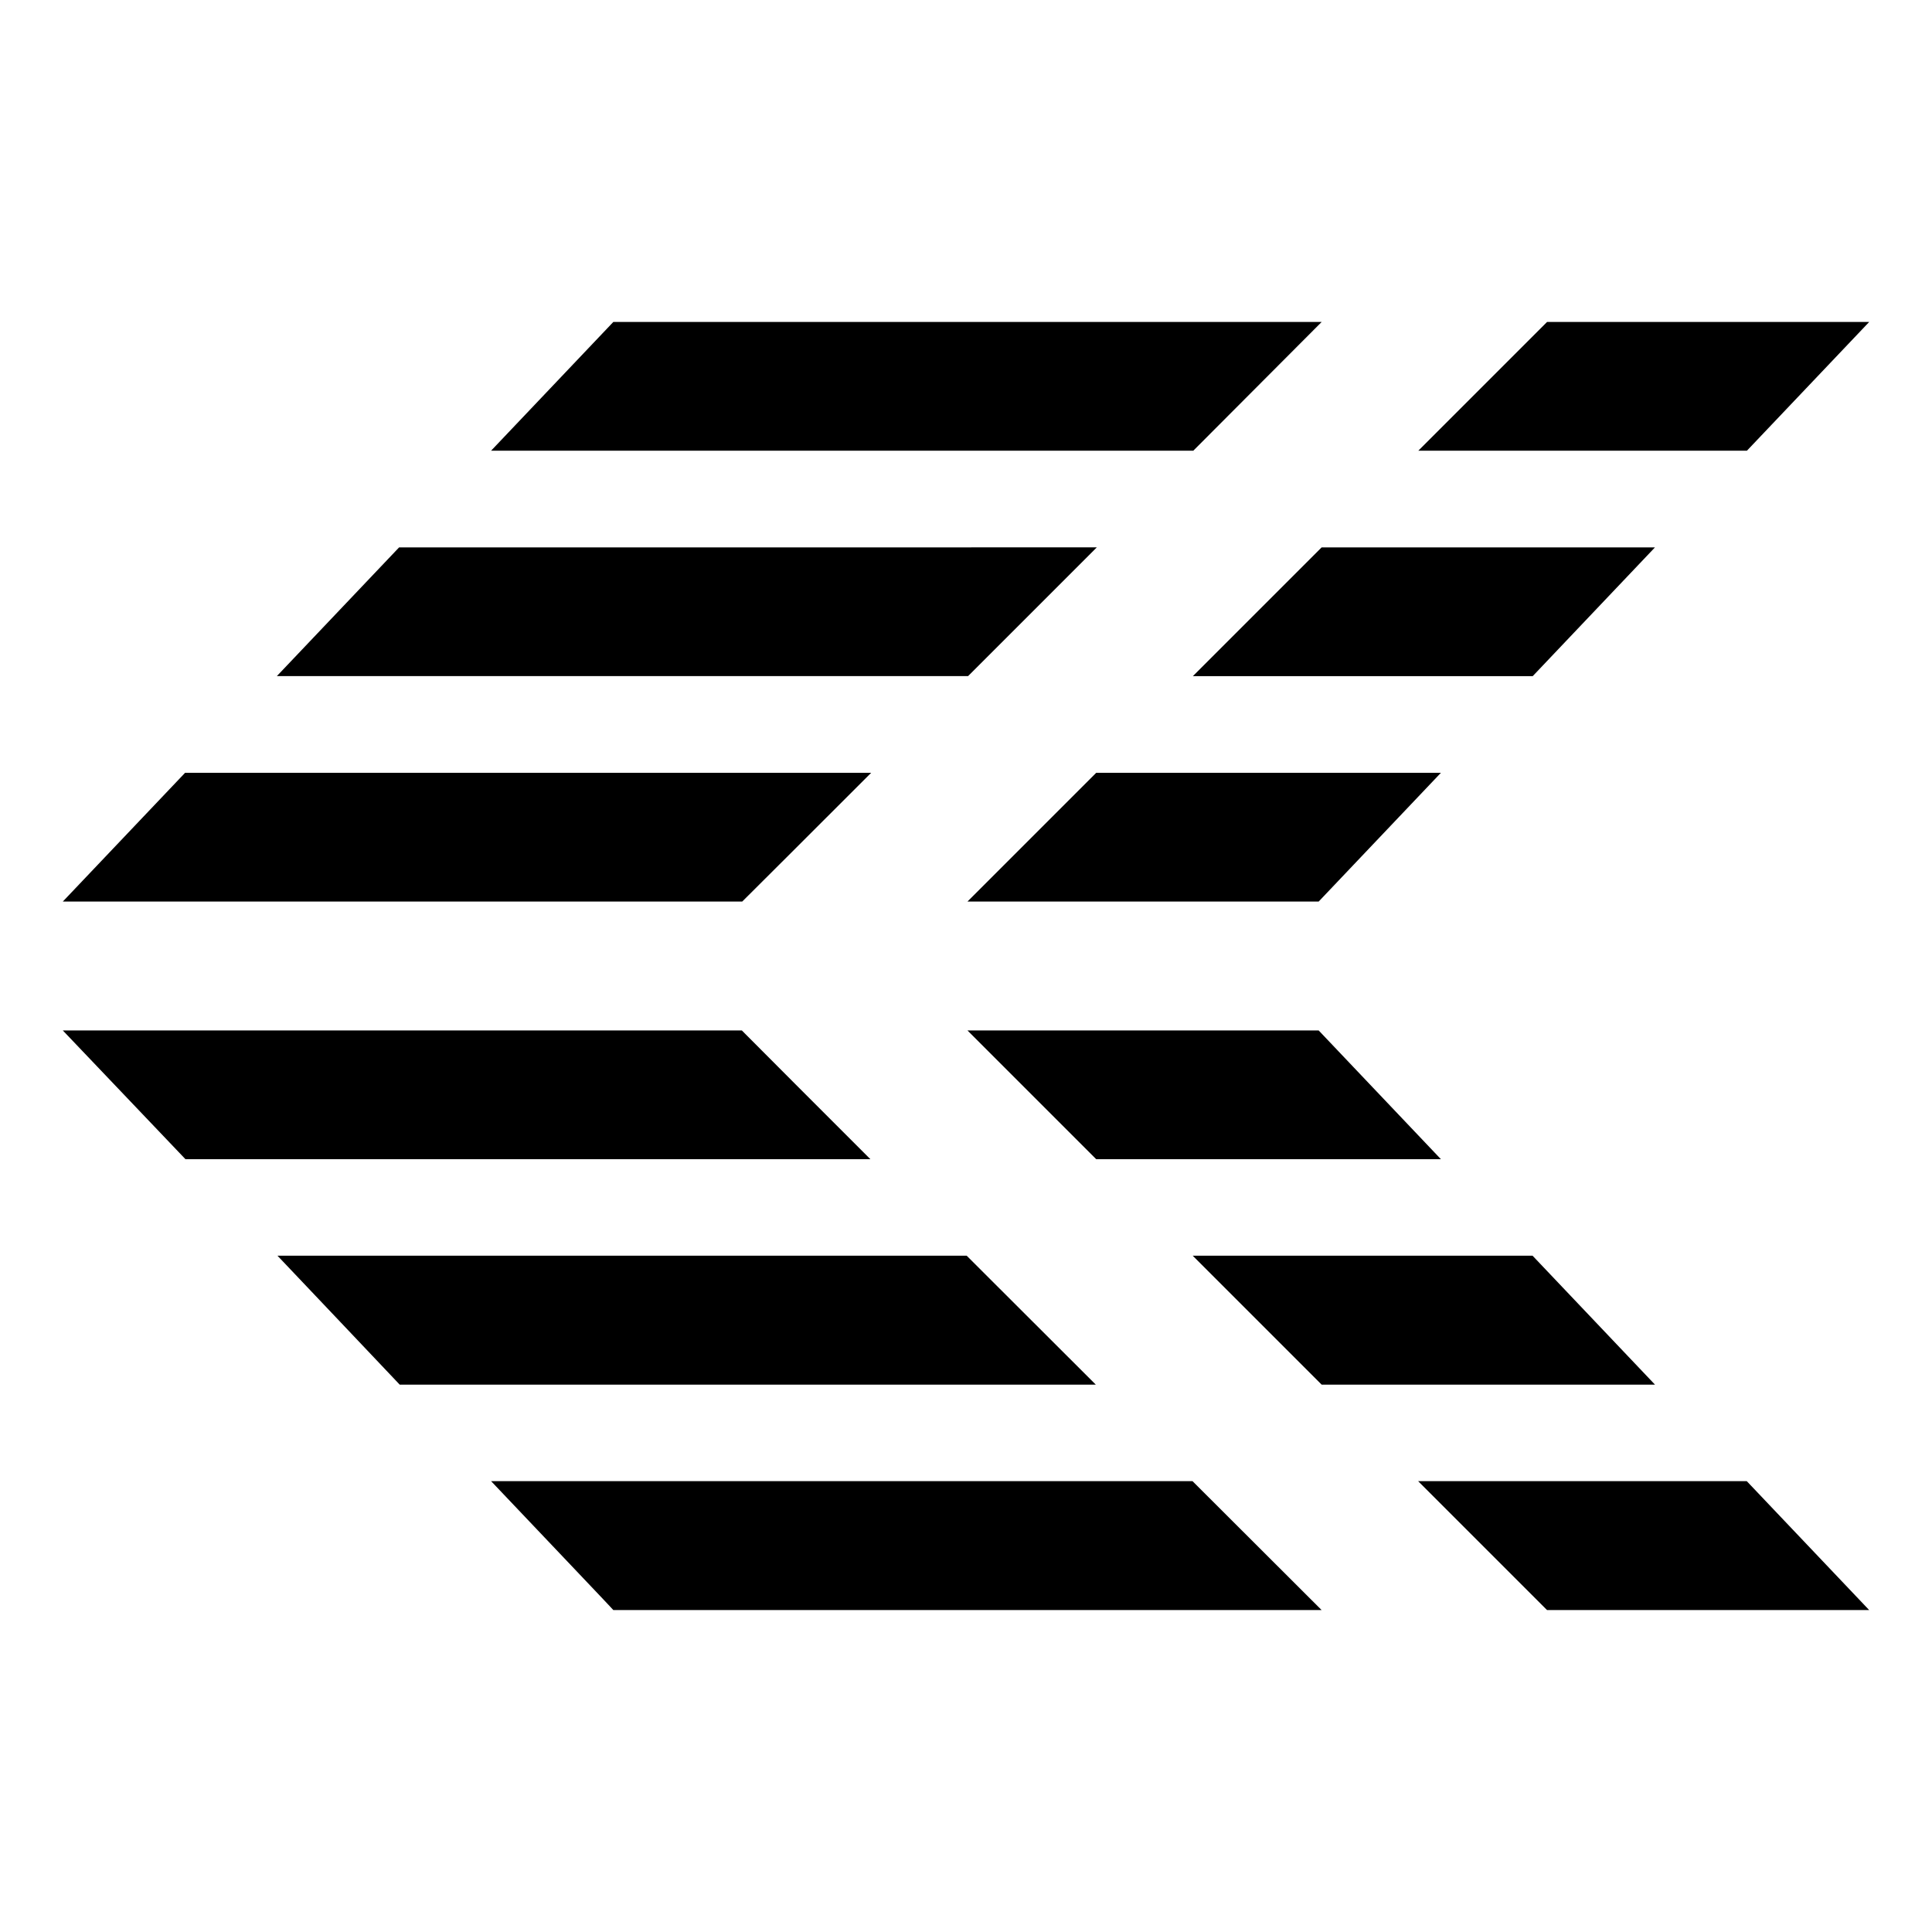 <?xml version="1.0" encoding="UTF-8" standalone="no"?>
<svg
   width="19.2"
   height="19.2"
   viewBox="0 0 60 60"
   version="1.1"
   id="svg1"
   xml:space="preserve"
   xmlns="http://www.w3.org/2000/svg"
   xmlns:svg="http://www.w3.org/2000/svg"><defs
     id="defs1" /><path
     id="Unnamed"
     style="display:inline;fill:#000000;fill-opacity:1;stroke:none"
     d="m 19.047,9.999 -3.796,3.998 h 21.808 c 1.445,-1.449 3.624,-3.635 3.986,-3.998 z m 28.998,0 -3.998,3.998 H 54.252 L 58.049,9.999 Z M 12.394,17 8.598,20.997 H 30.064 c 1.957,-1.958 2.116,-2.112 3.998,-3.998 z m 28.65,0 -3.998,3.998 H 47.6 L 51.396,17 Z M 5.748,24 1.951,27.998 H 23.051 c 0.697,-0.69 2.371,-2.366 4.004,-3.998 z m 28.296,0 -3.998,3.998 H 40.953 L 44.749,24 Z M 1.951,32.002 c 0.686,0.72 2.209,2.318 3.809,3.998 H 27.031 C 25.4,34.368 23.721,32.691 23.039,32.002 Z m 28.095,0 3.998,3.998 H 44.749 l -3.796,-3.998 z m -21.429,6.995 c 1.885,1.981 2.066,2.183 3.796,4.004 H 34.031 c -1.893,-1.889 -2.047,-2.042 -4.01,-4.004 z m 28.424,0 4.004,4.004 h 10.352 l -3.802,-4.004 z m -21.79,7.001 c 1.214,1.282 3.808,4.004 3.796,4.004 H 41.044 c -0.364,-0.363 -2.554,-2.552 -4.01,-4.004 z m 28.79,0 4.004,4.004 h 10.004 l -3.802,-4.004 z" /></svg>
